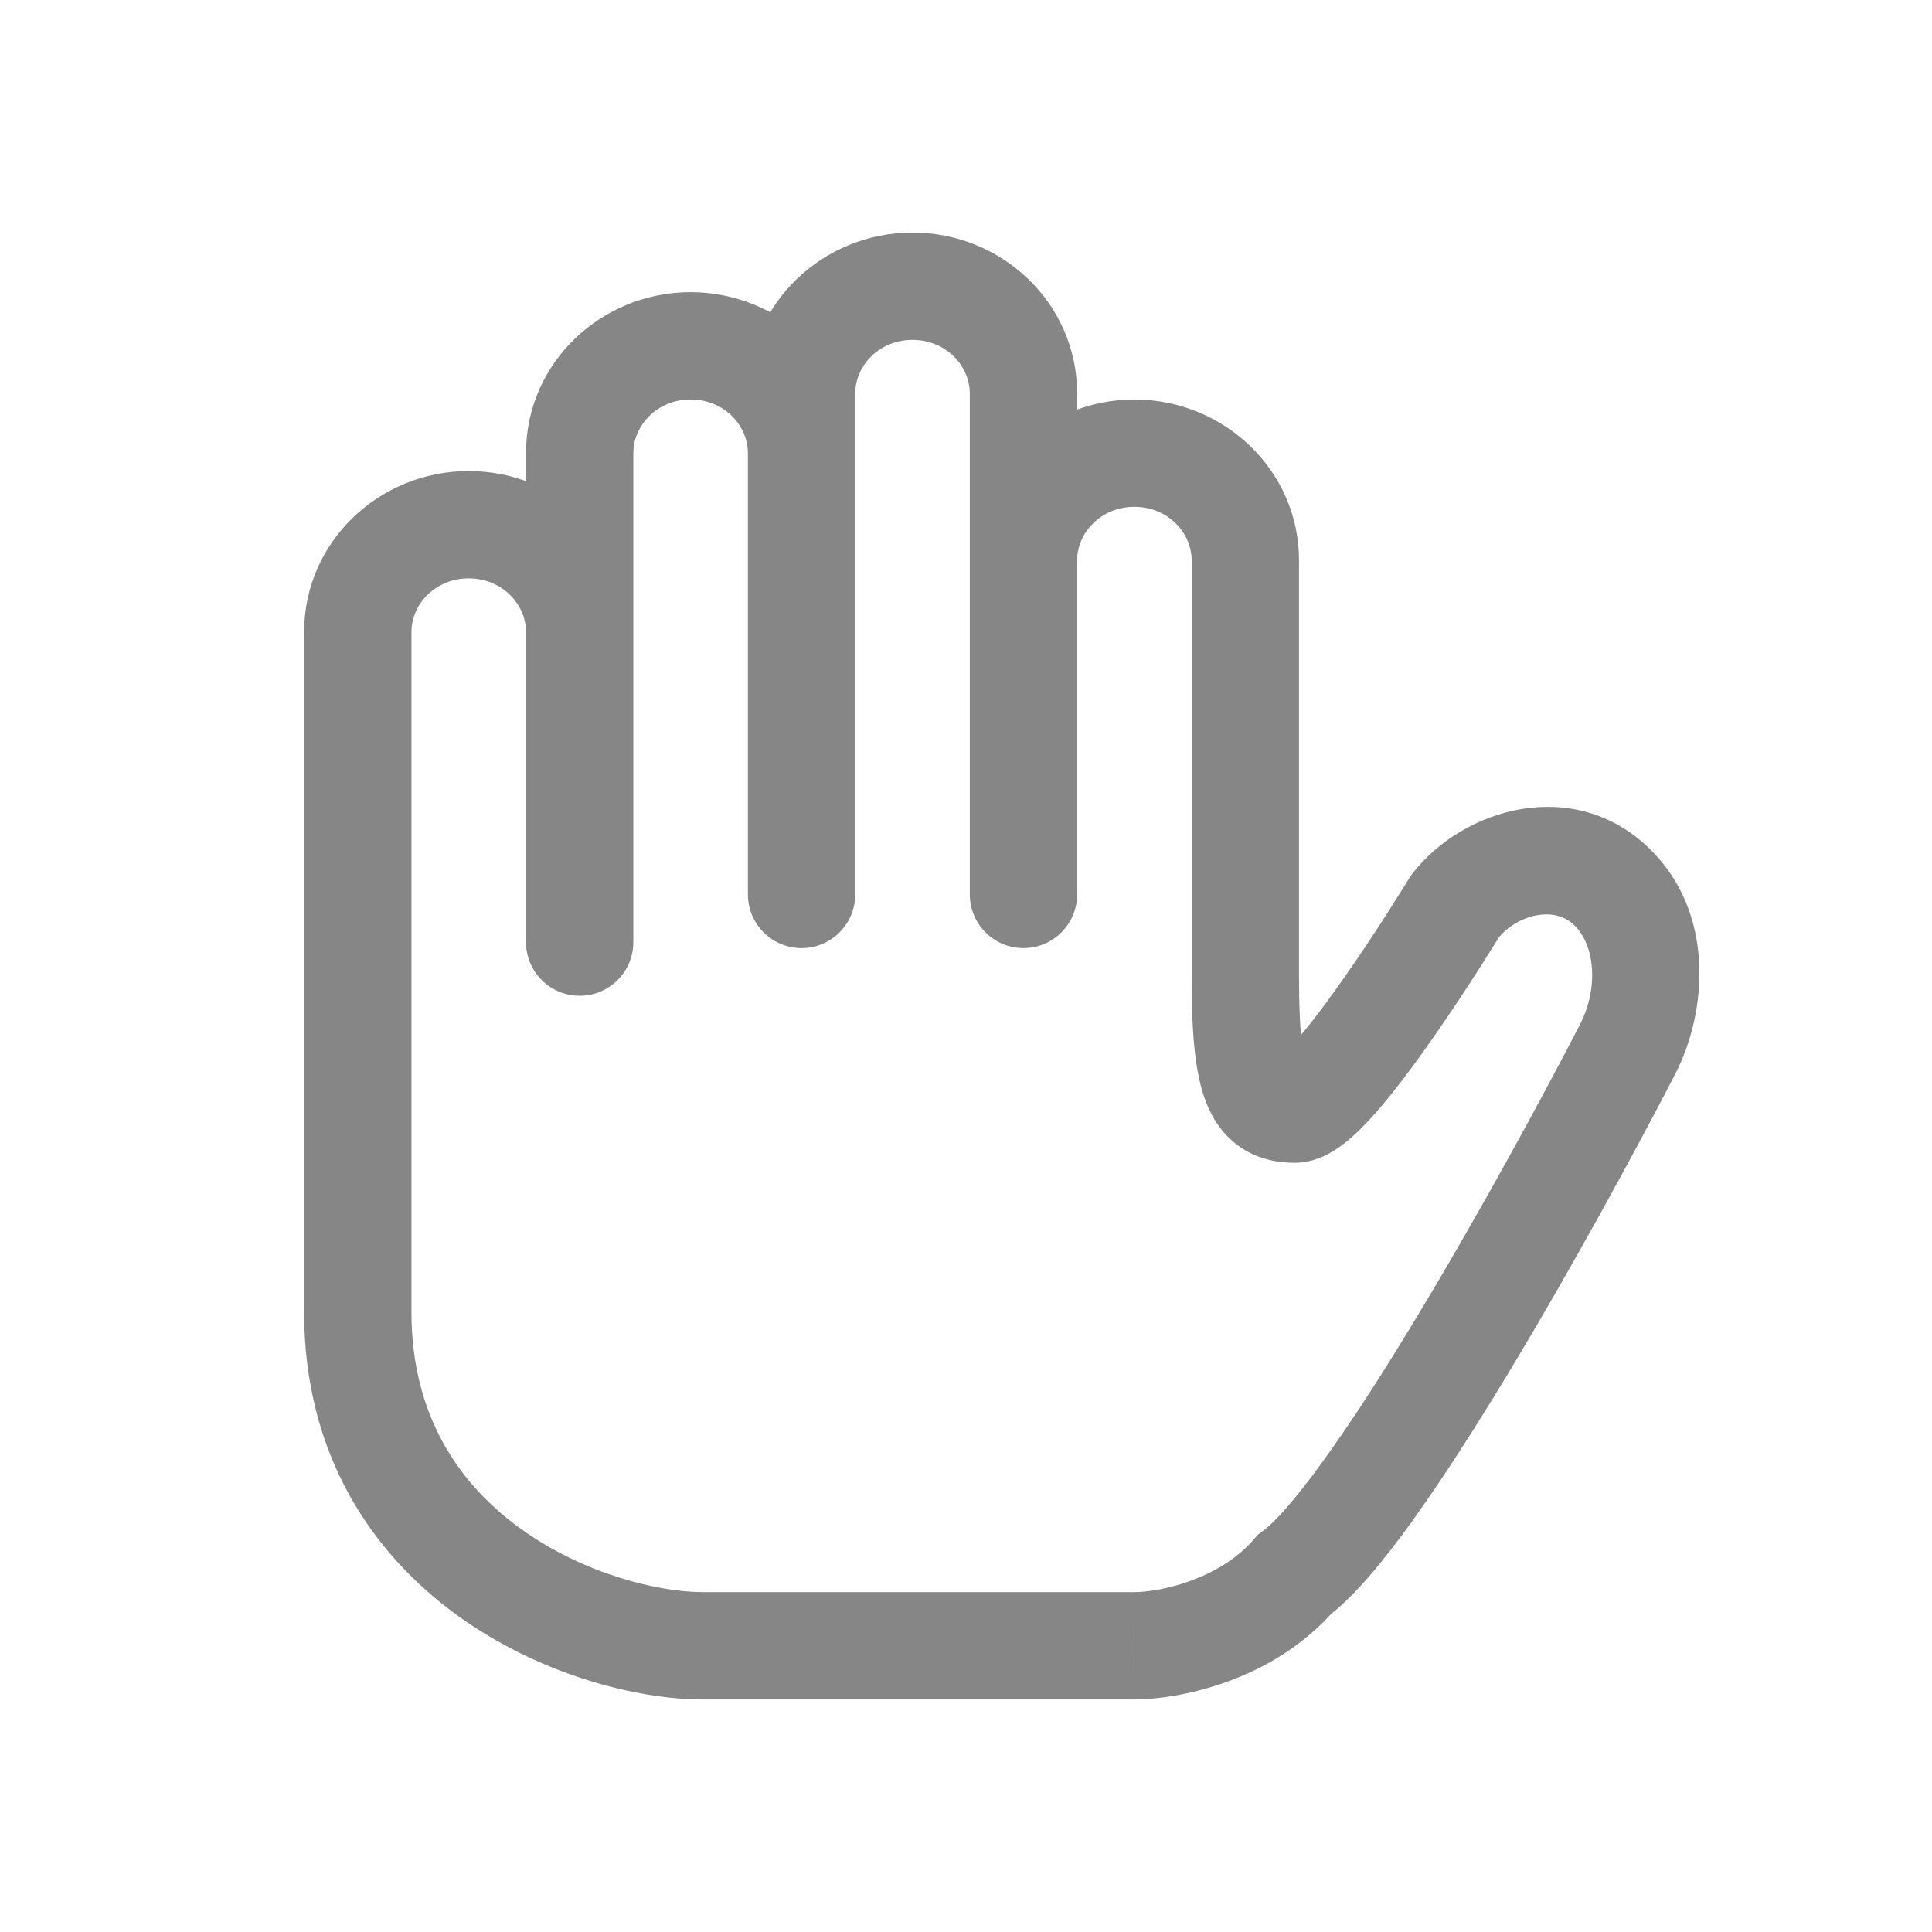 <svg width="27" height="27" viewBox="0 0 27 27" fill="none" xmlns="http://www.w3.org/2000/svg">
<path d="M7.351 13.166C7.351 13.581 7.687 13.916 8.101 13.916C8.515 13.916 8.851 13.581 8.851 13.166H7.351ZM11.202 5.5L11.952 5.5V5.5H11.202ZM10.452 12.5C10.452 12.914 10.788 13.25 11.202 13.25C11.616 13.25 11.952 12.914 11.952 12.5H10.452ZM13.553 12.5C13.553 12.914 13.889 13.25 14.303 13.25C14.717 13.25 15.053 12.914 15.053 12.5H13.553ZM15.853 23V23.75H15.854L15.853 23ZM18.093 22L17.652 21.393L17.582 21.444L17.525 21.51L18.093 22ZM20.333 12.666L19.74 12.207L19.714 12.241L19.692 12.277L20.333 12.666ZM22.744 14.666L22.078 14.322L22.744 14.666ZM9.824 22.25C9.2 22.25 8.149 21.996 7.27 21.359C6.423 20.745 5.75 19.791 5.75 18.333H4.25C4.25 20.342 5.214 21.722 6.39 22.574C7.536 23.404 8.897 23.75 9.824 23.75V22.25ZM5.75 18.333V8.833H4.25V18.333H5.75ZM5.75 8.833C5.75 8.442 6.085 8.083 6.55 8.083V6.583C5.304 6.583 4.25 7.567 4.25 8.833H5.75ZM6.55 8.083C7.016 8.083 7.351 8.442 7.351 8.833H8.851C8.851 7.567 7.797 6.583 6.55 6.583V8.083ZM7.351 8.833V13.166H8.851V8.833H7.351ZM8.851 6.333C8.851 5.942 9.186 5.583 9.651 5.583V4.083C8.405 4.083 7.351 5.067 7.351 6.333H8.851ZM9.651 5.583C10.117 5.583 10.452 5.942 10.452 6.333H11.952C11.952 5.067 10.898 4.083 9.651 4.083V5.583ZM8.851 8.833V6.333H7.351V8.833H8.851ZM11.952 5.5C11.952 5.109 12.287 4.75 12.752 4.75V3.25C11.505 3.25 10.452 4.234 10.452 5.5H11.952ZM12.752 4.75C13.218 4.75 13.553 5.109 13.553 5.5H15.053C15.053 4.234 13.999 3.25 12.752 3.25V4.75ZM10.452 6.333V12.5H11.952V6.333H10.452ZM13.553 5.5V12.5H15.053V5.5H13.553ZM15.053 7.833C15.053 7.442 15.388 7.083 15.853 7.083V5.583C14.607 5.583 13.553 6.567 13.553 7.833H15.053ZM15.853 7.083C16.319 7.083 16.654 7.442 16.654 7.833H18.154C18.154 6.567 17.1 5.583 15.853 5.583V7.083ZM16.654 7.833V13.666H18.154V7.833H16.654ZM9.824 23.75H15.853V22.25H9.824V23.75ZM15.854 23.75C16.43 23.75 17.775 23.518 18.661 22.489L17.525 21.51C17.033 22.081 16.195 22.25 15.853 22.25L15.854 23.75ZM20.925 13.126C21.065 12.946 21.281 12.822 21.497 12.788C21.702 12.757 21.875 12.808 22.004 12.933L23.047 11.855C21.998 10.84 20.452 11.289 19.74 12.207L20.925 13.126ZM22.004 12.933C22.285 13.205 22.348 13.8 22.078 14.322L23.411 15.011C23.858 14.146 23.977 12.754 23.047 11.855L22.004 12.933ZM22.078 14.322C21.538 15.367 20.659 16.985 19.781 18.436C19.342 19.163 18.909 19.838 18.522 20.375C18.117 20.939 17.819 21.272 17.652 21.393L18.534 22.607C18.918 22.327 19.34 21.808 19.741 21.251C20.159 20.668 20.615 19.956 21.065 19.213C21.964 17.725 22.86 16.077 23.411 15.011L22.078 14.322ZM20.333 12.666C19.692 12.277 19.692 12.277 19.692 12.277C19.692 12.277 19.692 12.277 19.692 12.277C19.692 12.277 19.692 12.277 19.692 12.277C19.692 12.277 19.691 12.278 19.691 12.278C19.69 12.279 19.689 12.281 19.688 12.284C19.685 12.289 19.68 12.296 19.674 12.306C19.662 12.326 19.644 12.355 19.62 12.393C19.574 12.468 19.506 12.576 19.423 12.706C19.257 12.966 19.032 13.311 18.792 13.653C18.549 14 18.305 14.327 18.098 14.561C17.994 14.68 17.916 14.754 17.868 14.793C17.844 14.812 17.844 14.809 17.865 14.799C17.879 14.791 17.962 14.75 18.093 14.75V16.25C18.288 16.25 18.445 16.186 18.542 16.137C18.645 16.085 18.734 16.021 18.807 15.963C18.952 15.847 19.094 15.7 19.224 15.553C19.486 15.256 19.768 14.875 20.021 14.513C20.277 14.147 20.515 13.784 20.687 13.513C20.774 13.377 20.845 13.264 20.895 13.184C20.919 13.144 20.939 13.113 20.952 13.091C20.959 13.08 20.964 13.072 20.968 13.066C20.969 13.063 20.971 13.06 20.972 13.059C20.972 13.058 20.973 13.057 20.973 13.057C20.973 13.057 20.973 13.057 20.973 13.056C20.973 13.056 20.973 13.056 20.973 13.056C20.973 13.056 20.973 13.056 20.333 12.666ZM18.093 14.75C18.048 14.75 18.099 14.741 18.174 14.789C18.253 14.841 18.267 14.896 18.253 14.86C18.235 14.813 18.206 14.707 18.185 14.496C18.165 14.291 18.154 14.022 18.154 13.666H16.654C16.654 14.386 16.69 14.982 16.856 15.407C16.95 15.645 17.104 15.884 17.361 16.05C17.613 16.212 17.88 16.25 18.093 16.25V14.75ZM10.452 5.5L10.452 6.333L11.952 6.333L11.952 5.5L10.452 5.5Z" fill="#868686"/>
</svg>
